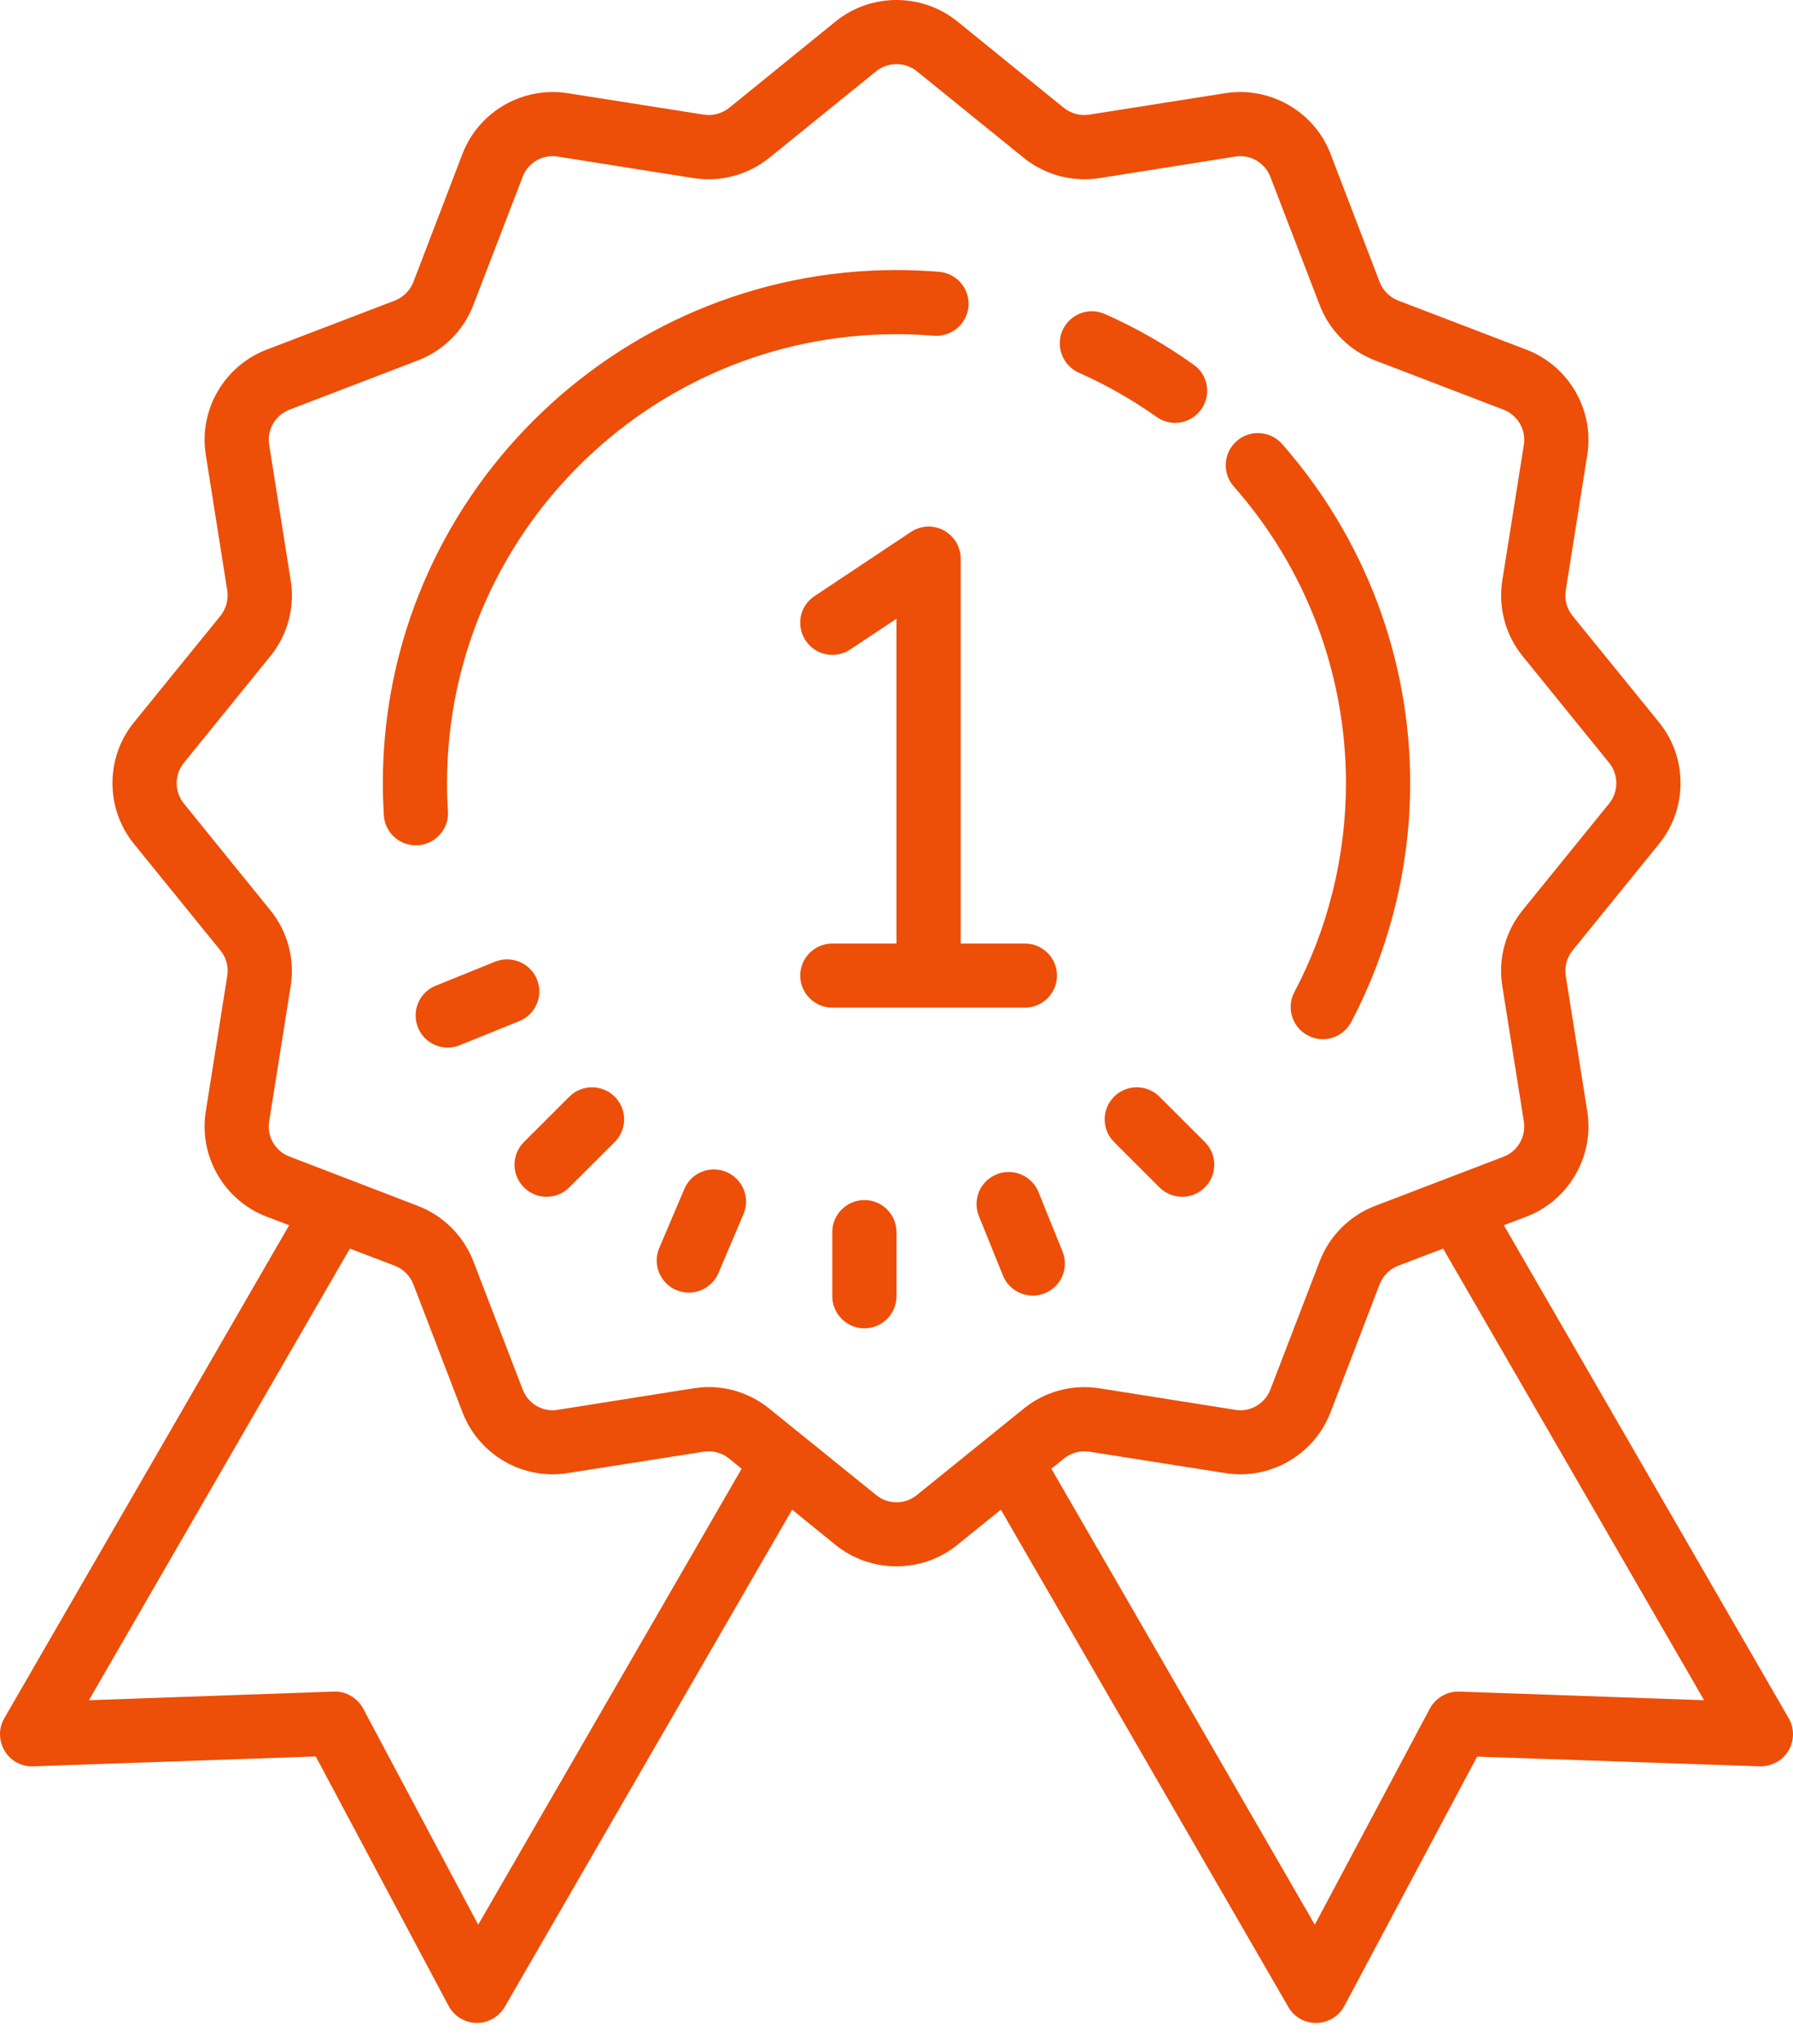 <svg width="43" height="49" viewBox="0 0 43 49" fill="none" xmlns="http://www.w3.org/2000/svg">
<path d="M21.5 0C20.983 0 20.465 0.171 20.045 0.51L17.483 2.589C17.311 2.724 17.091 2.783 16.875 2.748L13.614 2.234C12.54 2.066 11.486 2.672 11.094 3.681L9.913 6.763C9.835 6.963 9.672 7.126 9.471 7.205L6.388 8.385C5.375 8.775 4.764 9.832 4.935 10.901L5.45 14.157C5.482 14.369 5.426 14.591 5.288 14.763L3.21 17.321C2.526 18.165 2.526 19.384 3.21 20.228L5.288 22.788C5.426 22.958 5.486 23.178 5.45 23.394L4.935 26.65C4.764 27.718 5.375 28.776 6.388 29.166L6.935 29.373L0.103 41.193C-0.038 41.437 -0.033 41.734 0.112 41.975C0.254 42.215 0.52 42.359 0.797 42.346L7.573 42.109L10.758 48.088C10.891 48.338 11.146 48.491 11.422 48.498H11.438C11.71 48.498 11.967 48.35 12.105 48.112L18.997 36.193L20.045 37.043C20.468 37.383 20.983 37.551 21.5 37.551C22.014 37.551 22.532 37.383 22.953 37.041L24.003 36.193L30.895 48.112C31.03 48.353 31.286 48.498 31.56 48.498H31.575C31.854 48.494 32.109 48.338 32.242 48.088L35.424 42.113L42.203 42.346C42.48 42.35 42.744 42.215 42.888 41.975C43.033 41.734 43.038 41.437 42.897 41.193L36.065 29.373L36.612 29.166C37.625 28.776 38.236 27.718 38.067 26.65L37.55 23.394C37.518 23.181 37.575 22.958 37.712 22.788L39.79 20.228C40.474 19.384 40.474 18.165 39.79 17.321L37.712 14.763C37.575 14.591 37.514 14.373 37.55 14.157L38.067 10.901C38.236 9.832 37.625 8.775 36.612 8.385L33.529 7.205C33.328 7.126 33.166 6.963 33.087 6.763L31.906 3.681C31.514 2.672 30.459 2.066 29.386 2.234L26.125 2.748C25.912 2.783 25.689 2.724 25.517 2.589L22.955 0.51C22.532 0.171 22.017 0 21.5 0ZM21.5 1.537C21.672 1.537 21.846 1.594 21.984 1.705L24.552 3.784C25.058 4.192 25.72 4.372 26.366 4.27L29.63 3.753C29.983 3.696 30.336 3.901 30.465 4.237L31.649 7.315C31.884 7.925 32.368 8.409 32.976 8.64L36.059 9.822C36.398 9.952 36.603 10.304 36.546 10.661L36.028 13.919C35.926 14.562 36.104 15.223 36.516 15.73L38.594 18.292C38.819 18.571 38.819 18.979 38.594 19.259L36.513 21.824C36.104 22.33 35.923 22.991 36.028 23.637L36.546 26.892C36.6 27.25 36.398 27.601 36.059 27.731L32.976 28.911C32.368 29.145 31.882 29.629 31.649 30.238L30.465 33.316C30.336 33.652 29.983 33.859 29.63 33.8L26.366 33.283C25.72 33.181 25.058 33.358 24.552 33.77L21.984 35.845C21.705 36.073 21.295 36.073 21.016 35.845L18.448 33.77C18.036 33.434 17.518 33.253 16.992 33.253C16.875 33.253 16.755 33.266 16.634 33.283L13.37 33.8C13.017 33.859 12.664 33.652 12.536 33.314L11.351 30.235C11.116 29.629 10.632 29.145 10.024 28.911L6.942 27.727C6.602 27.598 6.397 27.247 6.454 26.892L6.972 23.634C7.074 22.989 6.896 22.328 6.484 21.824L4.406 19.259C4.181 18.979 4.181 18.571 4.406 18.292L6.487 15.727C6.896 15.223 7.077 14.562 6.972 13.917L6.454 10.657C6.4 10.304 6.602 9.952 6.942 9.822L10.024 8.64C10.632 8.409 11.118 7.922 11.351 7.315L12.536 4.235C12.664 3.897 13.017 3.696 13.37 3.753L16.634 4.27C17.28 4.372 17.942 4.192 18.448 3.784L21.016 1.705C21.158 1.594 21.328 1.537 21.5 1.537ZM21.5 6.474C14.71 6.474 9.181 11.994 9.181 18.775C9.181 19.033 9.191 19.292 9.205 19.544C9.229 19.953 9.569 20.265 9.972 20.265C9.987 20.265 10.006 20.267 10.021 20.265C10.445 20.237 10.769 19.875 10.743 19.451C10.728 19.229 10.721 19.003 10.721 18.775C10.721 12.842 15.557 8.012 21.5 8.012C21.801 8.012 22.099 8.025 22.393 8.049C22.818 8.081 23.19 7.768 23.226 7.349C23.262 6.924 22.947 6.553 22.522 6.516C22.186 6.49 21.842 6.474 21.5 6.474ZM26.201 7.462C25.9 7.456 25.615 7.628 25.482 7.918C25.31 8.306 25.485 8.762 25.872 8.934C26.526 9.225 27.151 9.58 27.735 9.994C27.87 10.09 28.026 10.138 28.179 10.138C28.421 10.138 28.658 10.024 28.808 9.813C29.055 9.466 28.974 8.985 28.624 8.742C27.959 8.267 27.244 7.859 26.498 7.528C26.402 7.486 26.299 7.465 26.201 7.462ZM30.212 10.384C30.017 10.372 29.815 10.435 29.656 10.576C29.338 10.856 29.307 11.342 29.587 11.66C31.322 13.625 32.279 16.154 32.279 18.775C32.279 20.52 31.852 22.253 31.042 23.785C30.843 24.16 30.989 24.626 31.364 24.823C31.479 24.884 31.602 24.914 31.721 24.914C31.998 24.914 32.266 24.764 32.405 24.502C33.328 22.749 33.819 20.769 33.819 18.775C33.819 15.778 32.726 12.892 30.745 10.642C30.604 10.483 30.41 10.396 30.212 10.384ZM22.234 12.624C22.095 12.633 21.96 12.676 21.842 12.755L19.533 14.292C19.178 14.526 19.084 15.003 19.322 15.358C19.557 15.709 20.032 15.808 20.391 15.57L21.5 14.833V22.62H19.96C19.537 22.62 19.191 22.965 19.191 23.388C19.191 23.811 19.537 24.157 19.96 24.157H24.58C25.003 24.157 25.349 23.811 25.349 23.388C25.349 22.965 25.003 22.62 24.58 22.62H23.04V13.394C23.04 13.111 22.883 12.851 22.633 12.715C22.511 12.648 22.372 12.619 22.234 12.624ZM12.177 23C12.078 22.997 11.973 23.015 11.876 23.054L10.448 23.632C10.054 23.791 9.865 24.238 10.024 24.635C10.144 24.932 10.433 25.115 10.736 25.115C10.832 25.115 10.932 25.097 11.026 25.058L12.453 24.481C12.848 24.321 13.037 23.874 12.878 23.481C12.758 23.187 12.477 23.006 12.177 23ZM14.198 26.067C14 26.067 13.804 26.142 13.653 26.292L12.565 27.379C12.264 27.679 12.264 28.166 12.565 28.466C12.715 28.617 12.911 28.691 13.109 28.691C13.307 28.691 13.503 28.617 13.653 28.466L14.742 27.379C15.043 27.079 15.043 26.593 14.742 26.292C14.592 26.142 14.394 26.067 14.198 26.067ZM27.262 26.067C27.066 26.067 26.868 26.142 26.718 26.292C26.417 26.593 26.417 27.079 26.718 27.379L27.806 28.466C27.957 28.617 28.153 28.691 28.351 28.691C28.549 28.691 28.745 28.617 28.895 28.466C29.196 28.166 29.196 27.679 28.895 27.379L27.806 26.292C27.656 26.142 27.458 26.067 27.262 26.067ZM17.121 28.037C16.823 28.034 16.535 28.211 16.411 28.506L15.81 29.92C15.645 30.311 15.828 30.761 16.219 30.929C16.318 30.968 16.418 30.989 16.52 30.989C16.818 30.989 17.104 30.815 17.23 30.52L17.831 29.106C17.997 28.713 17.812 28.262 17.422 28.098C17.322 28.055 17.224 28.037 17.121 28.037ZM24.203 28.098C24.105 28.098 23.999 28.111 23.903 28.154C23.506 28.31 23.317 28.761 23.476 29.154L24.053 30.58C24.173 30.878 24.462 31.061 24.77 31.061C24.866 31.061 24.962 31.044 25.058 31.004C25.452 30.845 25.641 30.397 25.482 30.004L24.905 28.578C24.785 28.283 24.504 28.102 24.203 28.098ZM20.731 28.77C20.306 28.77 19.96 29.114 19.96 29.539V31.076C19.96 31.5 20.306 31.845 20.731 31.845C21.154 31.845 21.5 31.5 21.5 31.076V29.539C21.5 29.114 21.154 28.77 20.731 28.77ZM8.391 29.934L9.471 30.346C9.672 30.424 9.835 30.586 9.913 30.788L11.094 33.866C11.486 34.878 12.54 35.488 13.614 35.316L16.875 34.803C17.091 34.77 17.311 34.827 17.483 34.965L17.786 35.211L11.468 46.143L8.71 40.962C8.571 40.704 8.292 40.539 8.003 40.554L2.132 40.761L8.391 29.934ZM34.609 29.934L40.868 40.761L34.997 40.554C34.712 40.542 34.429 40.704 34.29 40.962L31.532 46.143L25.214 35.211L25.517 34.965C25.689 34.827 25.912 34.77 26.125 34.803L29.386 35.316C30.459 35.488 31.514 34.878 31.906 33.866L33.087 30.788C33.166 30.586 33.328 30.424 33.529 30.346L34.609 29.934Z" fill="#ED4E08"/>
</svg>
